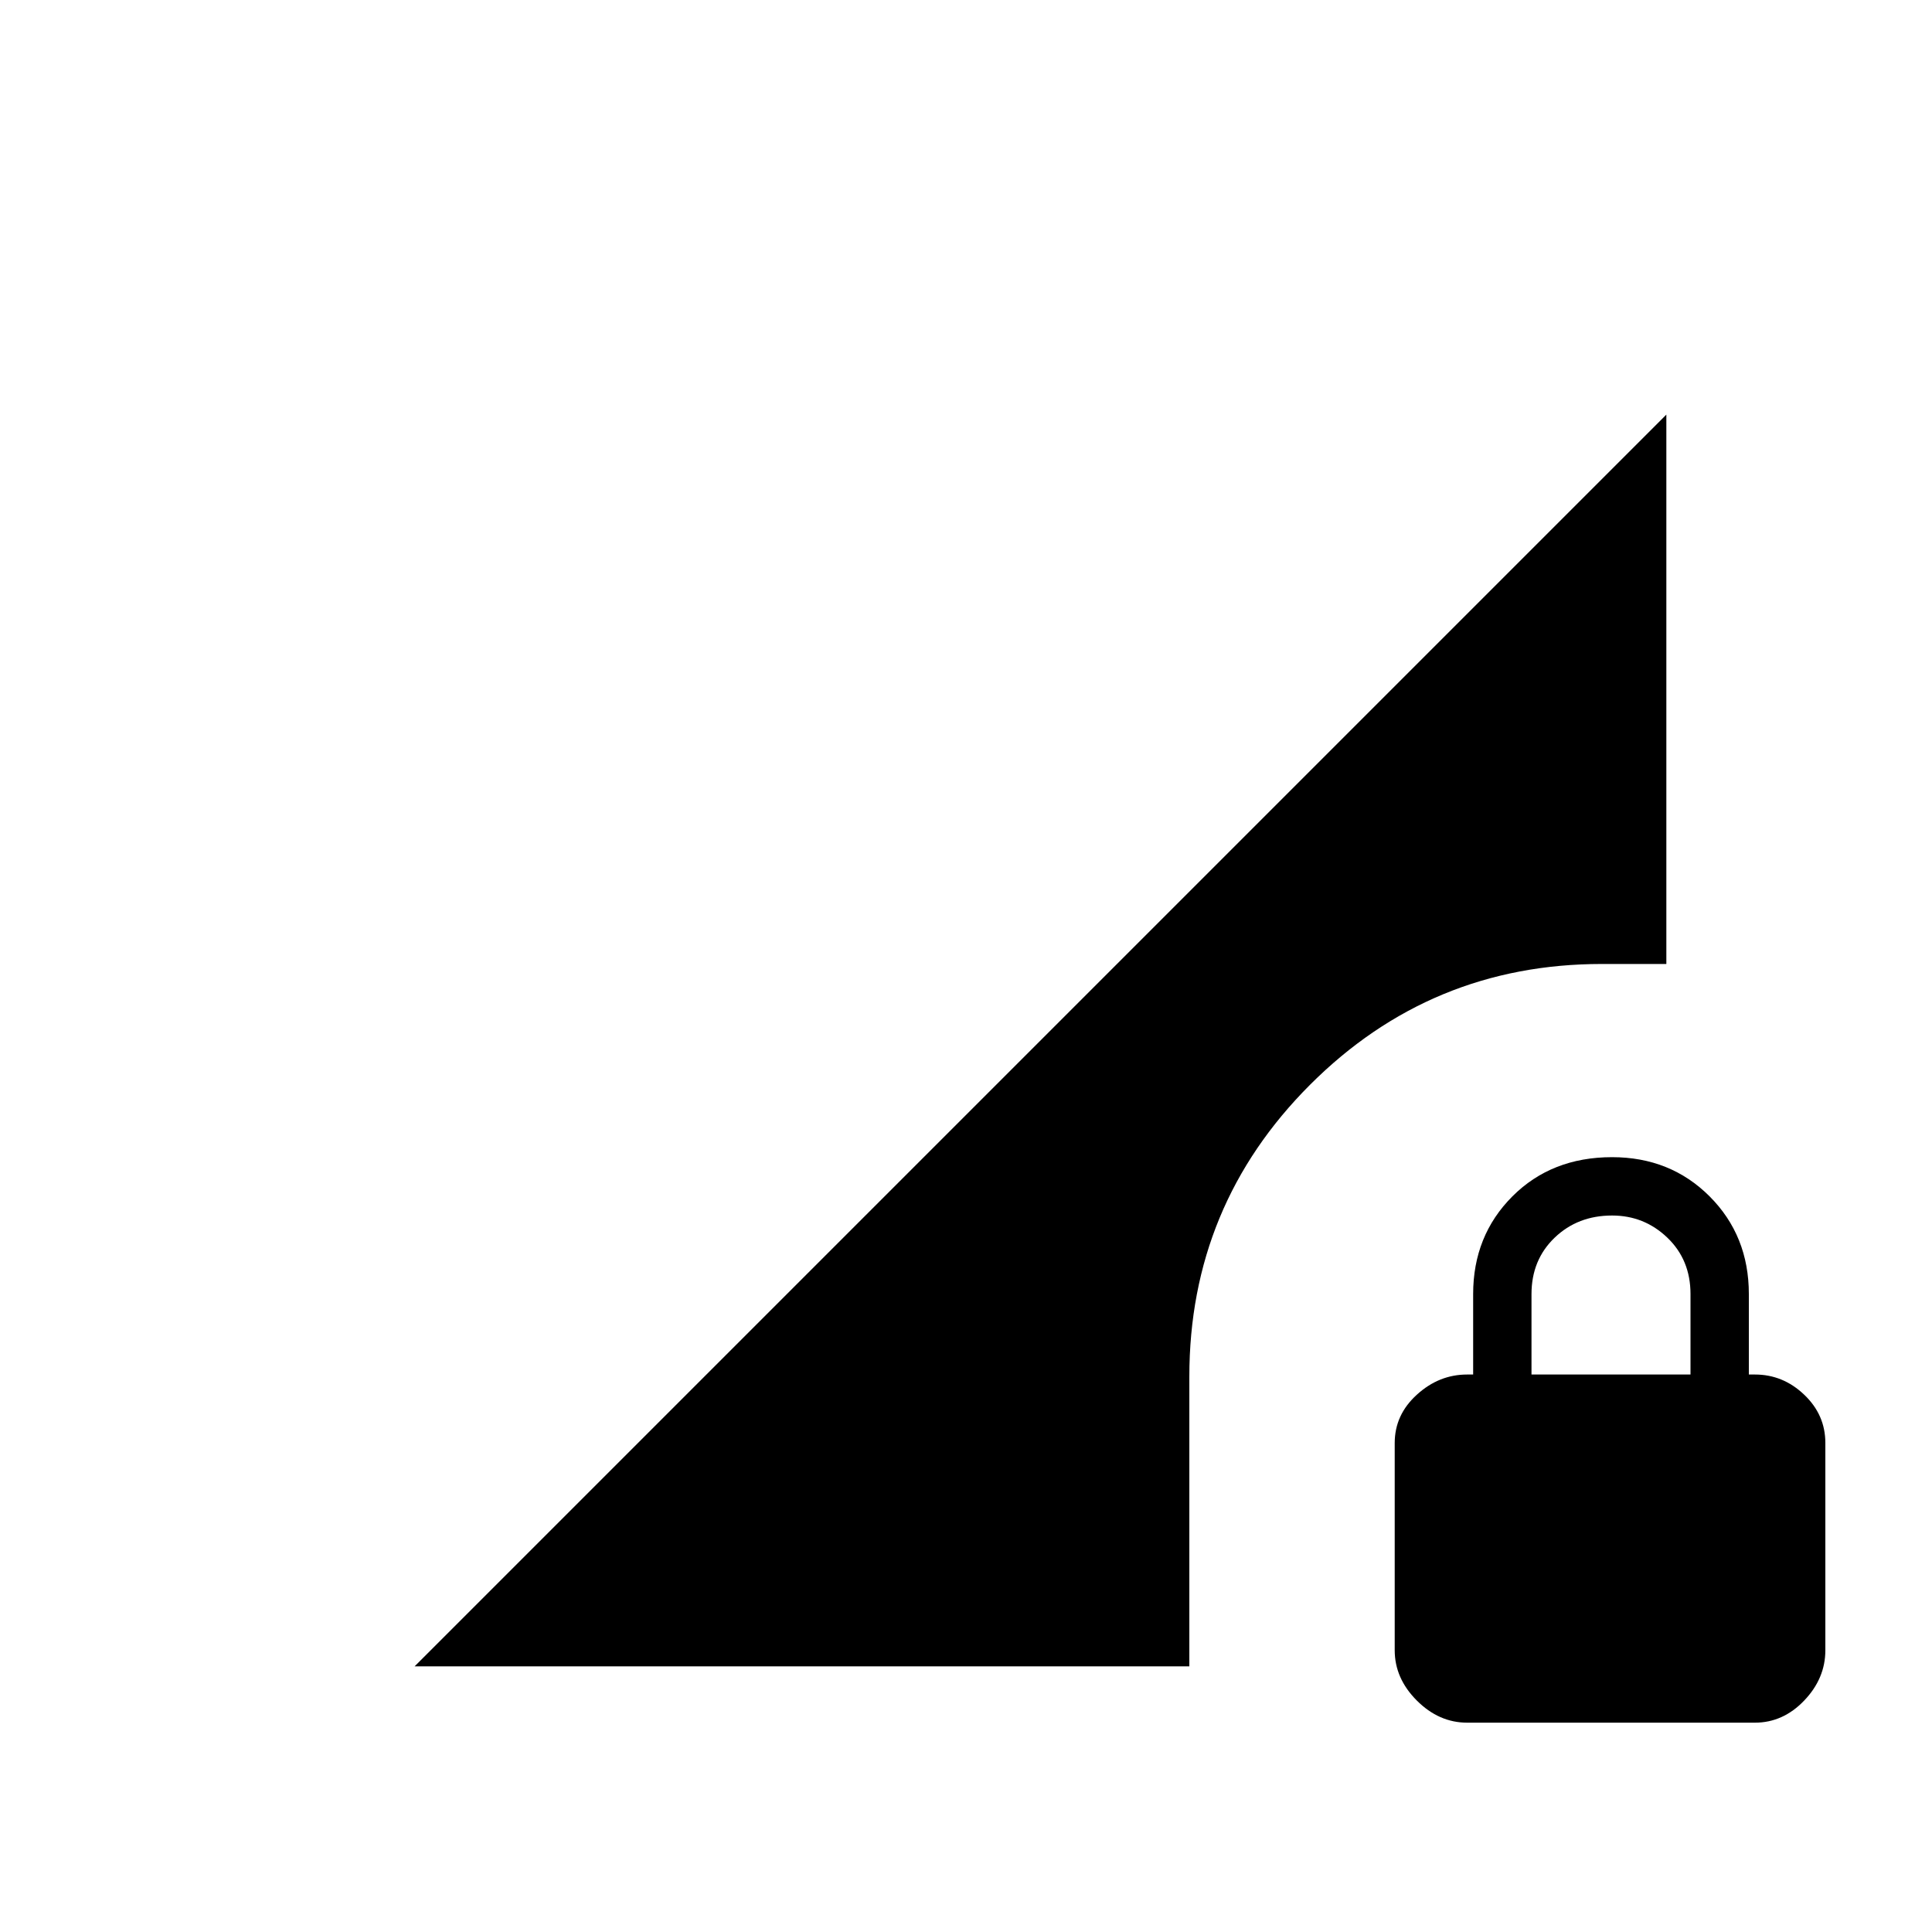 <svg xmlns="http://www.w3.org/2000/svg" height="20" width="20"><path d="M15.188 17.833Q14.896 17.833 14.667 17.604Q14.438 17.375 14.438 17.083V14.938Q14.438 14.646 14.667 14.438Q14.896 14.229 15.188 14.229H15.25V13.396Q15.25 12.792 15.656 12.385Q16.062 11.979 16.688 11.979Q17.292 11.979 17.698 12.385Q18.104 12.792 18.104 13.396V14.229H18.167Q18.458 14.229 18.677 14.438Q18.896 14.646 18.896 14.938V17.083Q18.896 17.375 18.677 17.604Q18.458 17.833 18.167 17.833ZM15.854 14.229H17.5V13.396Q17.5 13.042 17.26 12.812Q17.021 12.583 16.688 12.583Q16.333 12.583 16.094 12.812Q15.854 13.042 15.854 13.396ZM4.292 17.25 17.25 4.292V9.979H16.583Q14.812 9.979 13.562 11.229Q12.312 12.479 12.312 14.25V17.25Z"/></svg>